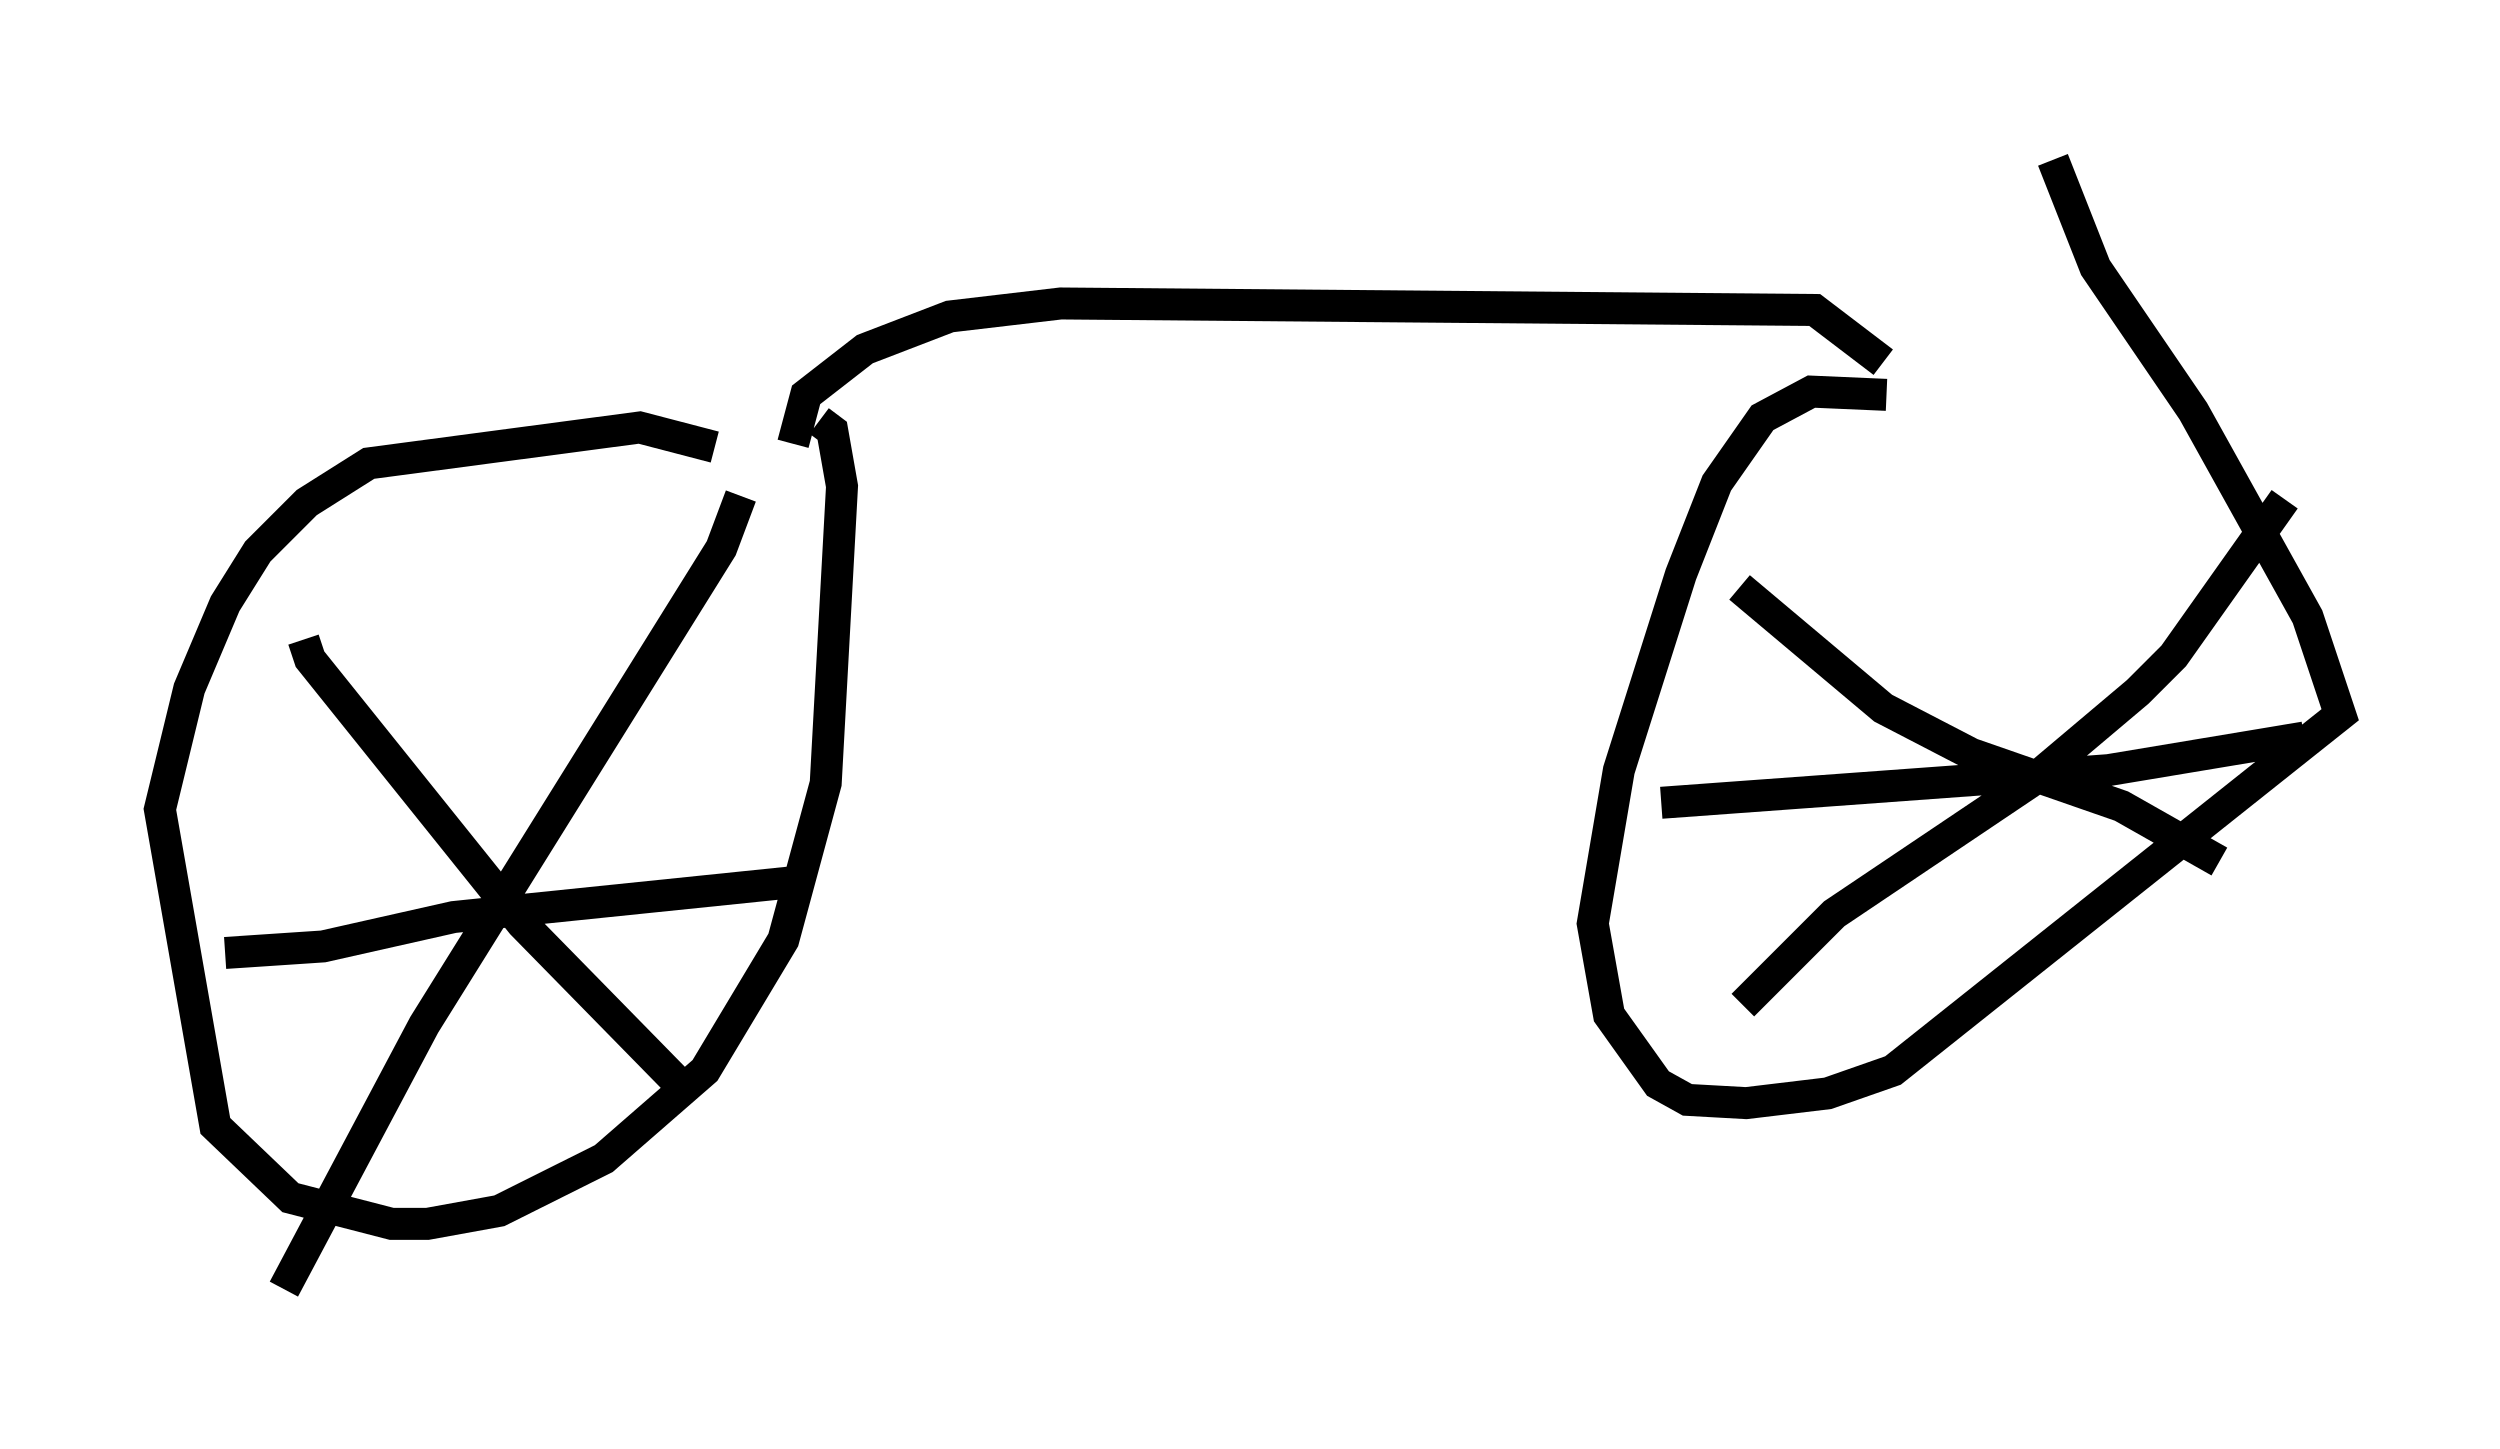 <?xml version="1.0" encoding="utf-8" ?>
<svg baseProfile="full" height="45.321" version="1.1" width="78.192" xmlns="http://www.w3.org/2000/svg" xmlns:ev="http://www.w3.org/2001/xml-events" xmlns:xlink="http://www.w3.org/1999/xlink"><defs /><rect fill="white" height="45.321" width="78.192" x="0" y="0" /><path d="M27.663, 16.229 m-5.308, -2.246 l-2.348, -0.613 -8.473, 1.123 l-1.94, 1.225 -1.531, 1.531 l-1.021, 1.633 -1.123, 2.654 l-0.919, 3.777 1.735, 9.902 l2.348, 2.246 3.165, 0.817 l1.123, 0.0 2.246, -0.408 l3.267, -1.633 3.165, -2.756 l2.45, -4.083 1.327, -4.9 l0.51, -9.29 -0.306, -1.735 l-0.408, -0.306 m33.382, -0.817 l-2.348, -0.102 -1.531, 0.817 l-1.429, 2.042 -1.123, 2.858 l-1.94, 6.125 -0.817, 4.798 l0.51, 2.858 1.531, 2.144 l0.919, 0.51 1.838, 0.102 l2.552, -0.306 2.042, -0.715 l13.986, -11.127 -1.021, -3.063 l-3.573, -6.431 -3.063, -4.492 l-1.327, -3.369 m-39.405, 8.881 l0.408, -1.531 1.838, -1.429 l2.654, -1.021 3.471, -0.408 l23.582, 0.204 2.144, 1.633 m-35.73, 4.185 l-0.613, 1.633 -9.29, 14.904 l-4.39, 8.269 m0.613, -20.315 l0.204, 0.613 6.635, 8.269 l5.002, 5.104 m3.777, -6.431 l-10.923, 1.123 -4.083, 0.919 l-3.063, 0.204 m47.367, -11.433 l4.492, 3.777 2.756, 1.429 l4.696, 1.633 3.063, 1.735 m2.042, -11.331 l-3.471, 4.9 -1.123, 1.123 l-3.267, 2.756 -6.227, 4.185 l-2.858, 2.858 m-2.552, -6.329 l13.986, -1.021 6.125, -1.021 " fill="none" stroke="black" stroke-width="1" /></svg>